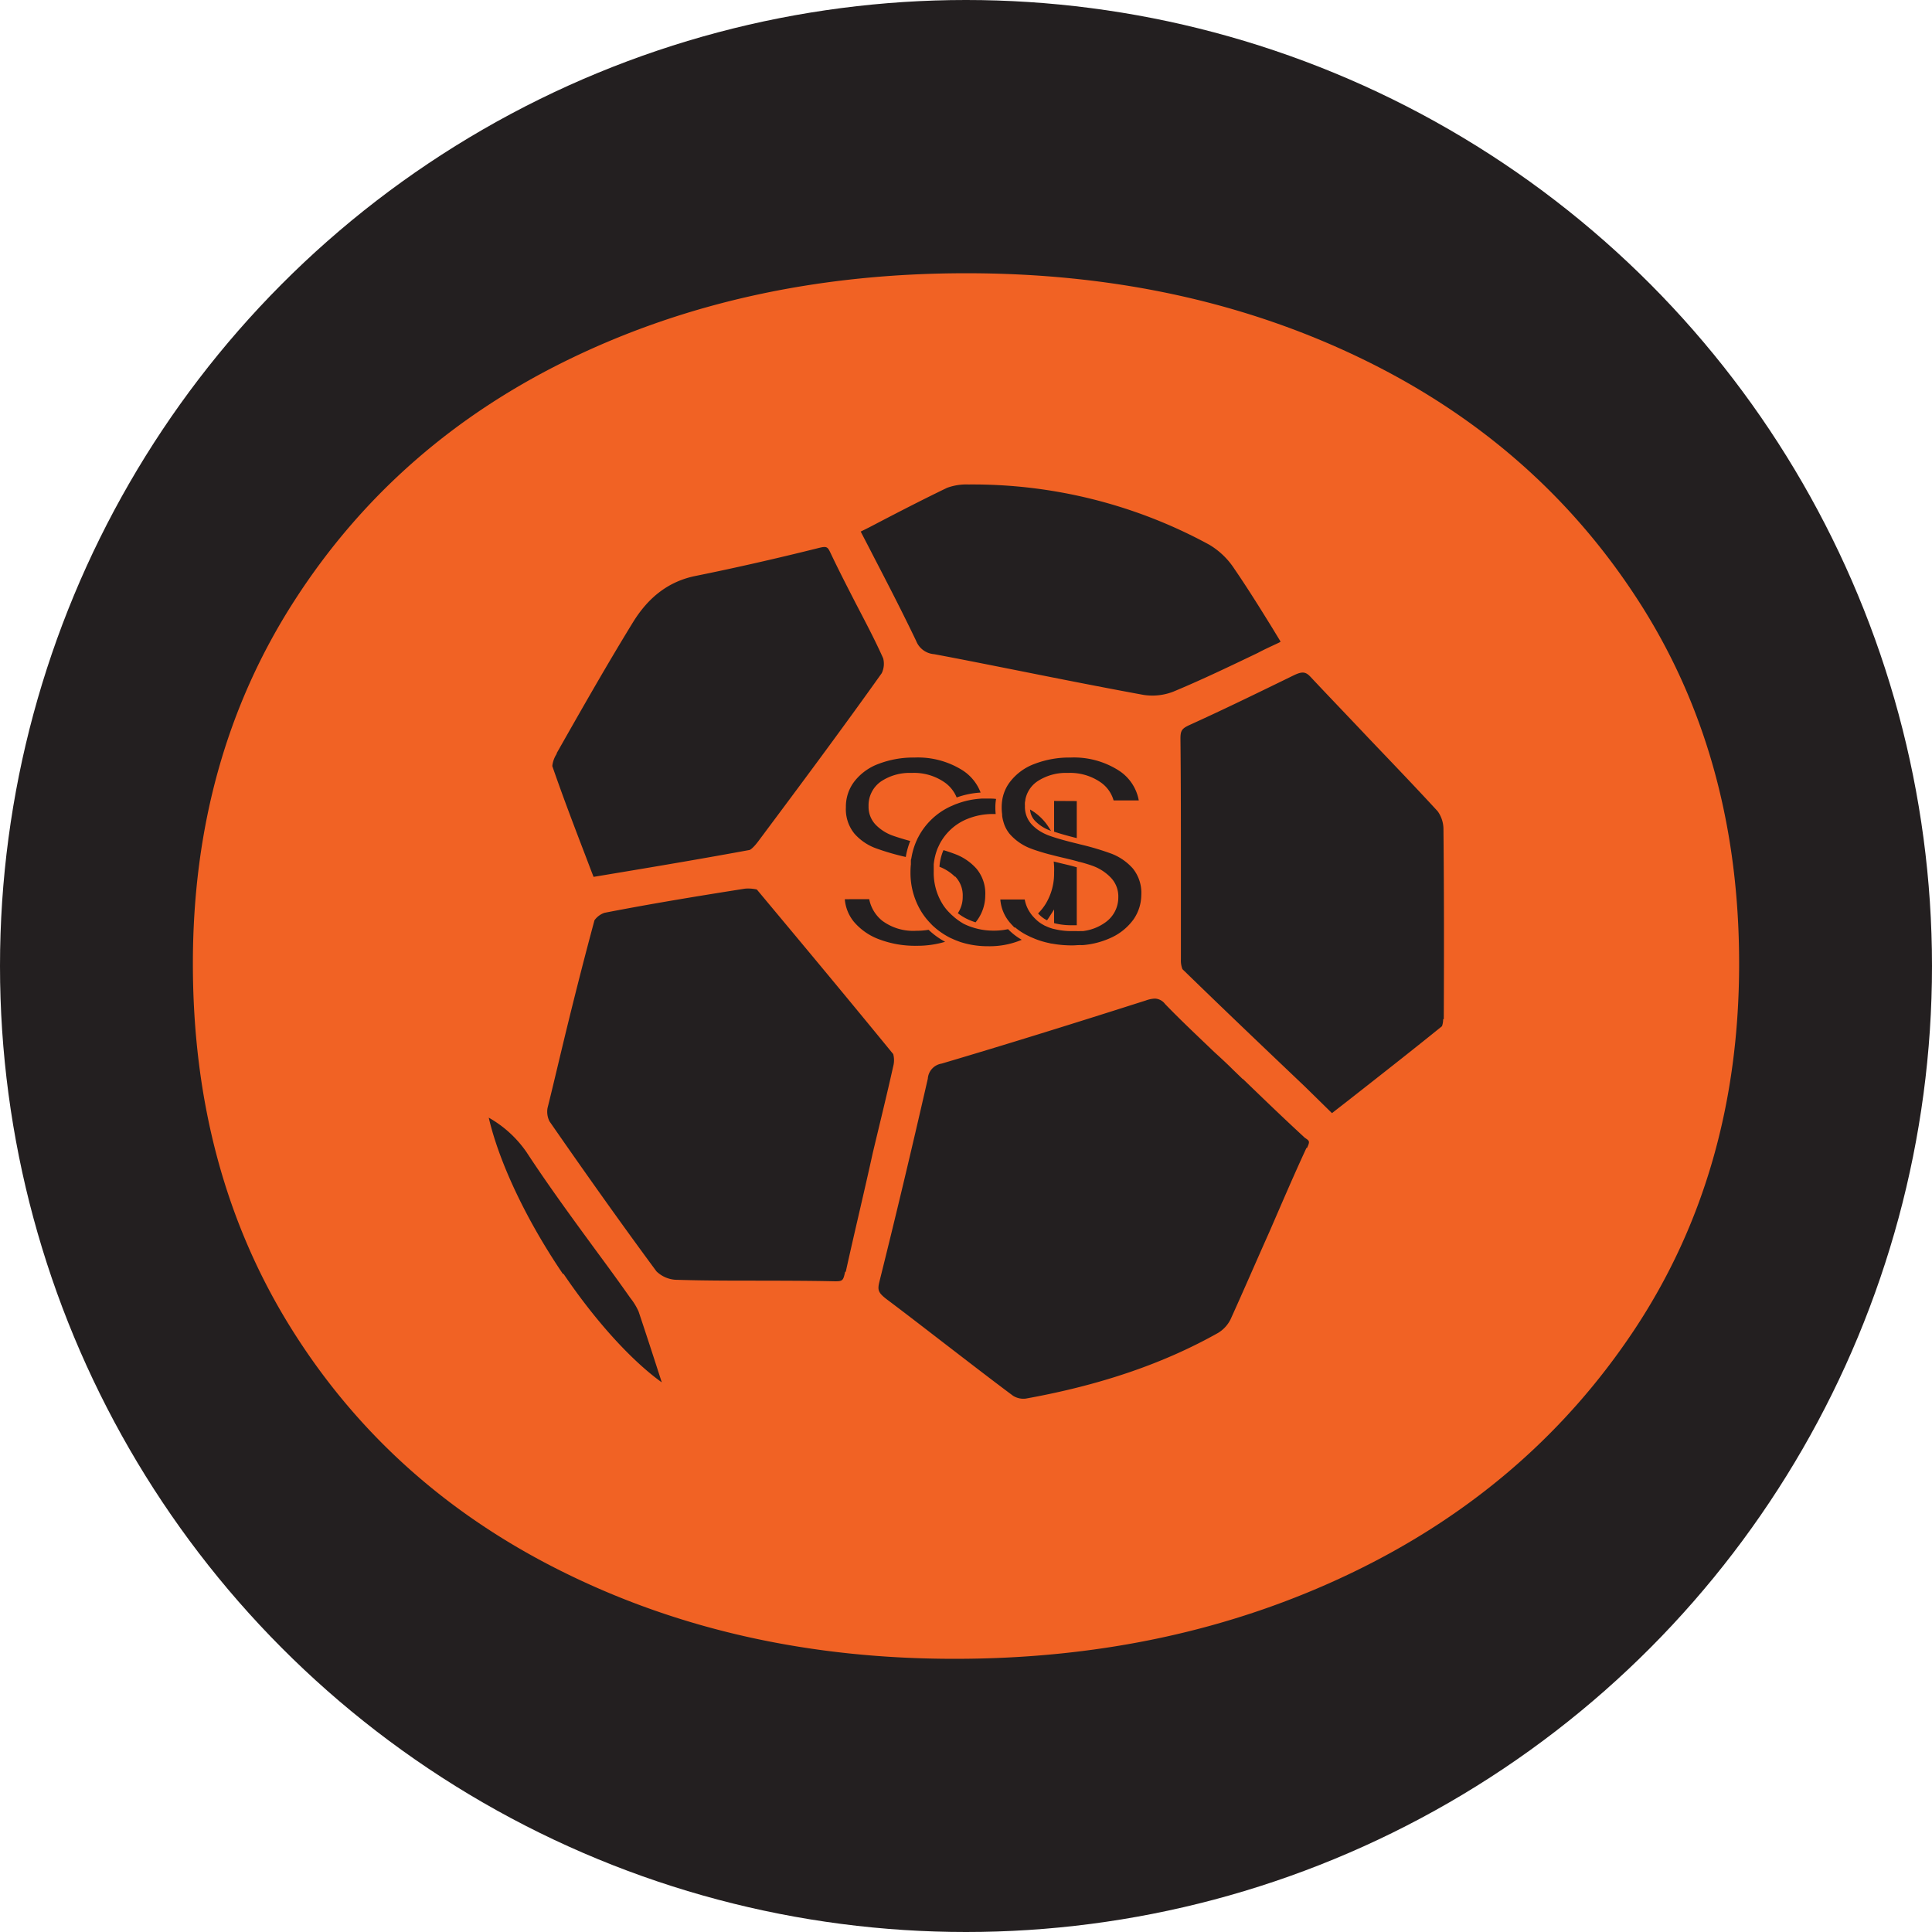 <svg id="Layer_1" data-name="Layer 1" xmlns="http://www.w3.org/2000/svg" viewBox="0 0 300 300"><defs><style>.cls-1{fill:#231f20;}.cls-2{fill:#f16224;isolation:isolate;}</style></defs><circle class="cls-1" cx="150" cy="150" r="150"/><path class="cls-2" d="M380.6,429.55q-15.81-24.33-43.11-37.45T276.38,379q-33.8,0-61.1,13.11t-43.12,37.65q-15.82,24.5-15.82,56.44,0,32.31,15.39,56.84t42.47,37.81q27.08,13.32,60.45,13.3,33.8,0,61.53-13.3t44-37.81q16.26-24.53,16.26-56.84T380.6,429.55ZM262.37,417.93c3.83-2,7.43-3.85,11.08-5.61a8.73,8.73,0,0,1,3.33-.52,76.71,76.71,0,0,1,37.38,9.35,11.92,11.92,0,0,1,3.89,3.73c2,2.92,3.88,5.93,5.84,9.1l1.35,2.22a1.35,1.35,0,0,1-.29.18c-1.09.52-2.18,1-3.26,1.58-4.28,2.05-8.69,4.17-13.09,6a8.93,8.93,0,0,1-4.66.51c-6.32-1.16-12.74-2.43-18.94-3.67-4.44-.88-9-1.8-13.55-2.65a3.25,3.25,0,0,1-2.8-2.06c-2.14-4.47-4.37-8.79-6.73-13.34-.62-1.22-1.25-2.41-1.88-3.64C260.83,418.73,261.62,418.33,262.37,417.93Zm.1,46.81a7,7,0,0,0,2.73,1.65c.66.23,1.51.49,2.53.77a11.79,11.79,0,0,0-.69,2.48,37.83,37.83,0,0,1-4.75-1.39,8.15,8.15,0,0,1-3.24-2.25,6,6,0,0,1-1.31-4.08,6.42,6.42,0,0,1,1.31-4,8.46,8.46,0,0,1,3.72-2.72,15.18,15.18,0,0,1,5.64-1,13,13,0,0,1,7.47,2,7.1,7.1,0,0,1,2.78,3.44,13.37,13.37,0,0,0-3.72.76,5.3,5.3,0,0,0-2-2.43,8.31,8.31,0,0,0-5-1.38,8,8,0,0,0-4.76,1.33,4.52,4.52,0,0,0-1.92,3.85A4,4,0,0,0,262.47,464.74Zm-1.11,11.45a5.69,5.69,0,0,0,2.06,3.38,8.08,8.08,0,0,0,5.27,1.53,11.31,11.31,0,0,0,1.89-.15,12,12,0,0,0,2.57,1.86,15.12,15.12,0,0,1-4.46.62,15.71,15.71,0,0,1-5.78-1,9.4,9.4,0,0,1-3.93-2.73,6.33,6.33,0,0,1-1.41-3.5Zm10.32,4.52-.42-.37c-.13-.12-.25-.25-.37-.38a10.5,10.5,0,0,1-1.54-2,11.53,11.53,0,0,1-1.58-6,11,11,0,0,1,.06-1.16c0-.16,0-.31,0-.47s0-.3.07-.45a10.88,10.88,0,0,1,.68-2.46c.06-.15.12-.29.19-.43a3.13,3.13,0,0,1,.2-.41c.11-.21.22-.42.34-.61a10.71,10.71,0,0,1,4.31-4c.21-.11.41-.2.63-.29a7.52,7.52,0,0,1,.78-.32,13.31,13.31,0,0,1,1.52-.46,13.6,13.6,0,0,1,2.34-.33l.46,0h.46c.42,0,.84,0,1.25.06a7.35,7.35,0,0,0-.11,1.34,8.73,8.73,0,0,0,.05,1h-.34A10.41,10.41,0,0,0,276,464a8.4,8.4,0,0,0-3.41,3.12c-.07.1-.12.2-.18.3s-.14.27-.21.42-.13.27-.2.42a9,9,0,0,0-.62,2.52c0,.15,0,.31,0,.46s0,.33,0,.5v.18a9.18,9.18,0,0,0,1.27,4.87,7.26,7.26,0,0,0,1.28,1.61,3.31,3.31,0,0,0,.33.32l.35.31A10.14,10.14,0,0,0,276,480a9.25,9.25,0,0,0,1.22.51l.5.16.5.13a10.51,10.51,0,0,0,2.47.28,10.23,10.23,0,0,0,2.23-.23,9.53,9.53,0,0,0,2.13,1.65,12.81,12.81,0,0,1-5.27,1,13.75,13.75,0,0,1-4.31-.67l-.58-.22c-.2-.08-.4-.16-.58-.25a5.86,5.86,0,0,1-.67-.32A11.78,11.78,0,0,1,271.68,480.71Zm3-8a7,7,0,0,0-2.41-1.55,7.88,7.88,0,0,1,.62-2.58c.71.21,1.33.43,1.88.64a8.35,8.35,0,0,1,3.28,2.28,6,6,0,0,1,1.33,4.12,6.6,6.6,0,0,1-1.22,3.8l-.28.37a9.9,9.9,0,0,1-1.46-.59,8.22,8.22,0,0,1-1.3-.83,4.53,4.53,0,0,0,.76-2.59A4.21,4.21,0,0,0,274.7,472.66Zm9.26,7.9a4.17,4.17,0,0,1-.36-.37,4.4,4.4,0,0,1-.35-.39.35.35,0,0,1-.1-.11,6.26,6.26,0,0,1-1.41-3.5h3.79a5.23,5.23,0,0,0,.85,2.07,4.92,4.92,0,0,0,.57.71,7.25,7.25,0,0,0,.63.6,4.91,4.91,0,0,0,.84.56,2.06,2.06,0,0,0,.42.21,5.37,5.37,0,0,0,.82.32,2.3,2.3,0,0,0,.45.12,11,11,0,0,0,2.74.32c.27,0,.52,0,.78,0a3.42,3.42,0,0,0,.46,0l.46,0a7.44,7.44,0,0,0,3.51-1.36,4.72,4.72,0,0,0,2-3.9,4.2,4.2,0,0,0-1.19-3.07A7.42,7.42,0,0,0,296,471c-.44-.16-.94-.31-1.49-.47l-.46-.12c-.15,0-.3-.09-.46-.12q-.88-.24-1.92-.48t-1.95-.48l-.52-.13-.54-.15h0c-.86-.25-1.62-.49-2.26-.74a8.18,8.18,0,0,1-3.23-2.25,5.08,5.08,0,0,1-1-2,3.57,3.57,0,0,1-.11-.47A2.53,2.53,0,0,1,282,463h0a7.49,7.49,0,0,1-.07-1.09,7.15,7.15,0,0,1,.11-1.24,3.78,3.78,0,0,1,.1-.46,3.66,3.66,0,0,1,.13-.44,6.08,6.08,0,0,1,1-1.85,8.5,8.5,0,0,1,3.73-2.72,15.09,15.09,0,0,1,5.63-1,12.93,12.93,0,0,1,7.46,2,7,7,0,0,1,3.13,4.66h-3.91a5.12,5.12,0,0,0-2.13-2.89,8.31,8.31,0,0,0-5-1.38,8,8,0,0,0-4.74,1.33,4.44,4.44,0,0,0-1.83,2.79c0,.15-.05.3-.07.47a4.07,4.07,0,0,0,0,.5v.09a4,4,0,0,0,1.18,2.95,2,2,0,0,0,.26.24c.1.1.21.18.32.28a7.59,7.59,0,0,0,2.13,1.13c1,.36,2.46.77,4.28,1.21h0l.43.11.46.11a41.75,41.75,0,0,1,4.4,1.34,8.53,8.53,0,0,1,3.29,2.28,6,6,0,0,1,1.32,4.12,6.76,6.76,0,0,1-1.21,3.8,8.83,8.83,0,0,1-3.67,2.92,12.91,12.91,0,0,1-4.13,1.06,3.55,3.55,0,0,1-.46,0c-.4,0-.82.05-1.24.05a17.14,17.14,0,0,1-3.19-.28c-.16,0-.31-.06-.46-.09a12.87,12.87,0,0,1-2.13-.64h0l-.52-.22a5.4,5.4,0,0,1-.49-.23A9.4,9.4,0,0,1,284,480.56Zm6-10.28,1.52.37q1.17.27,2.13.54v9c-.26,0-.51,0-.78,0a10.29,10.29,0,0,1-2.74-.33v-2.12l-.84,1.31a4.17,4.17,0,0,1-.26.37,4.13,4.13,0,0,1-.85-.55,5.3,5.3,0,0,1-.54-.51,8.1,8.1,0,0,0,1.22-1.55,9.12,9.12,0,0,0,1.27-4.82A10.37,10.37,0,0,0,290,470.28Zm3.65-9.37v5.75c-1.44-.36-2.61-.69-3.52-1v-4.77Zm-4,4.62a6.15,6.15,0,0,1-2.38-1.45,2.79,2.79,0,0,1-.87-1.86,8.37,8.37,0,0,1,2.86,2.7Zm-76.79-12c4.32-7.62,7.93-13.95,11.87-20.37,2.46-4,5.63-6.37,9.68-7.2,6-1.21,12.39-2.66,18.93-4.29,1.55-.4,1.6-.28,2.12.81,1.23,2.6,2.56,5.17,3.84,7.67,1.45,2.79,3,5.7,4.29,8.6a3.35,3.35,0,0,1-.23,2.31c-6.31,8.87-12.84,17.62-19.14,26.06-.91,1.22-1.36,1.38-1.36,1.38-6.83,1.26-13.54,2.4-20.64,3.58l-3.6.6c-.42-1.06-.82-2.14-1.23-3.21-1.84-4.8-3.57-9.34-5.18-14A4.33,4.33,0,0,1,212.87,453.57Zm1,80.81c-5.73-8.45-9.9-17.32-11.52-24.27a17.66,17.66,0,0,1,5.85,5.33c3.51,5.36,7.36,10.6,11.06,15.65,1.67,2.26,3.37,4.59,5,6.91l.11.15a9.61,9.61,0,0,1,1.25,2.06c1.24,3.7,2.44,7.4,3.6,11C224.64,548,219,541.92,213.9,534.38Zm43.82-.33c-.32,1.46-.37,1.5-2,1.46-3.8-.08-7.66-.08-11.39-.09-4.27,0-8.68,0-13-.14a4.67,4.67,0,0,1-2.91-1.31c-6-8.12-11.79-16.34-16.6-23.28a3.33,3.33,0,0,1-.31-2.07c1-4,2.07-8.65,3.29-13.61s2.57-10.26,4-15.55a3.15,3.15,0,0,1,1.56-1.16c6.89-1.34,13.7-2.47,21.81-3.75a6.06,6.06,0,0,1,1.84.13l4.84,5.8c5.68,6.81,11,13.23,16.34,19.76a3.69,3.69,0,0,1,0,1.89c-1,4.49-2.13,9.06-3.18,13.47C260.59,521.64,259.08,527.88,257.72,534.05Zm71.63-19.23c-2,4.31-3.88,8.72-5.74,13-2,4.47-4,9.11-6.05,13.63a5.12,5.12,0,0,1-1.92,2.08c-8.44,4.75-18.21,8.1-29.85,10.2a3,3,0,0,1-2-.44c-3.45-2.57-6.91-5.25-10.27-7.83-3.08-2.37-6.25-4.83-9.41-7.2-1.28-1-1.37-1.42-1.07-2.66,2.44-9.78,4.91-20.11,7.52-31.54a2.54,2.54,0,0,1,2.13-2.34c9.84-2.91,20.2-6.13,31.7-9.8a4.73,4.73,0,0,1,1.43-.3,2.08,2.08,0,0,1,1.58.84c2.47,2.56,5.08,5,7.61,7.43,1,.91,2,1.83,2.92,2.75l1.52,1.47.05,0,1.7,1.64c2.56,2.47,5.21,5,7.9,7.48C329.76,513.75,329.81,513.79,329.35,514.82Zm21.23-20a3.19,3.19,0,0,1-.18,1.09c-4.83,3.91-9.63,7.66-14.71,11.65-.78.61-1.58,1.22-2.37,1.85L329,505.28c-6.56-6.24-12.76-12.14-19-18.22a3.7,3.7,0,0,1-.24-1.53c0-4.71,0-9.49,0-14.13,0-6.59,0-13.42-.07-20.13,0-1.26.21-1.58,1.47-2.15,4.85-2.2,9.71-4.56,14.41-6.85l1.72-.84c1.42-.68,1.9-.52,2.69.34,2.95,3.15,6,6.31,8.89,9.38,3.55,3.72,7.23,7.55,10.76,11.39a4.81,4.81,0,0,1,.9,2.88C350.63,475.57,350.62,485.93,350.58,494.83Z" transform="translate(-126.39 -336.57)"/></svg>